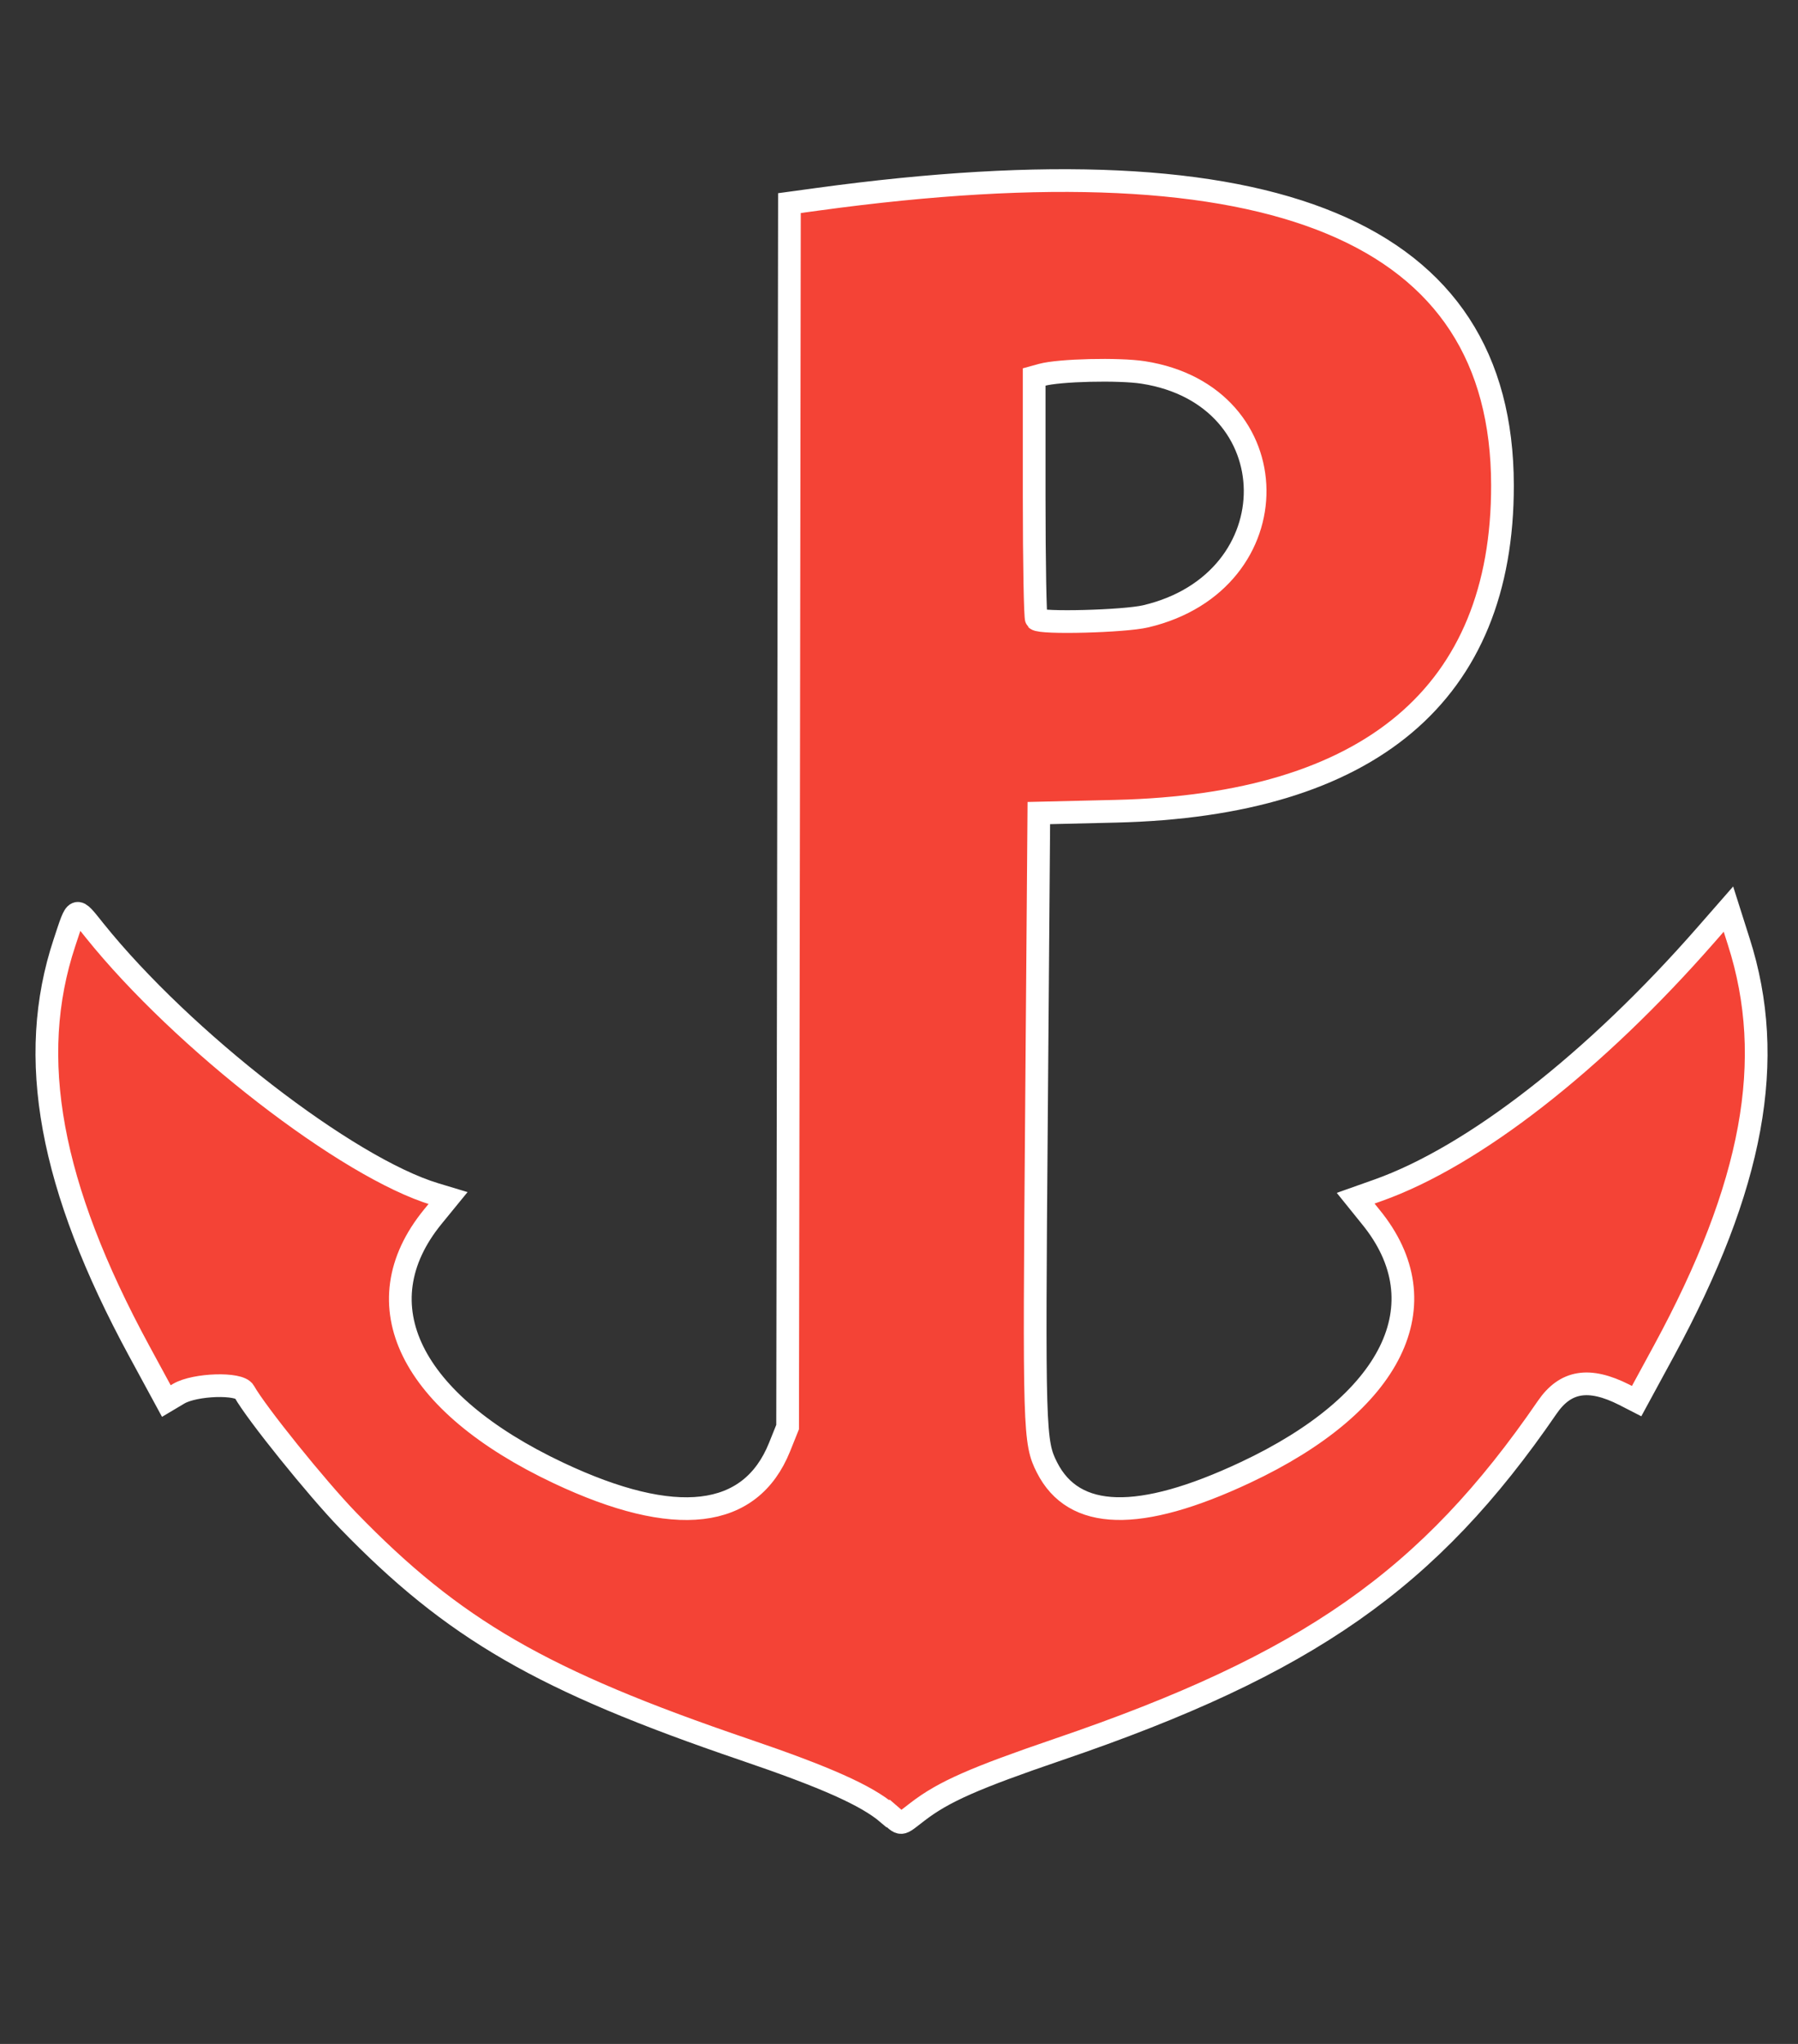 <svg xmlns="http://www.w3.org/2000/svg" width="563.2" height="640" viewBox="0 0 563.2 640">
  <rect x="0" y="0" width="563.2" height="640" fill="#333333" stroke="none"/>
  <path fill="#f44336" stroke="#FFFFFF" stroke-width="7.11" d="M278.12 567.88c-6.64-5.67-19.36-11.36-44.87-20.04-63.45-21.6-91.18-37.63-124.3-71.82-9.74-10.07-28.73-33.63-32.44-40.28-1.5-2.77-15.4-2.34-20.5.64l-3.9 2.32-8.5-15.66c-28-51.64-35.4-91.84-23.4-127.92 3.84-11.58 3.3-11.37 9.4-3.78 27.6 34.4 79.24 74.35 106.75 82.6l3.98 1.2-4.82 5.9c-22.3 27.4-7.14 58.22 39.46 80.2 36.56 17.23 60.1 14.47 69.2-8.1l2.53-6.3.3-191.6.27-191.64 8.8-1.2c143.47-19.62 214.43 9.98 214.55 89.52.1 65.18-41.43 100.2-121.1 102.1l-24.13.57-.75 95.6c-.8 98.1-.7 101.4 3.3 109.3 8.4 16.6 28.86 17.2 62.1 1.6 46.26-21.7 61.55-52.8 39.35-80l-4.76-5.9 7.05-2.5c29.93-10.64 67.9-40.23 102.72-80.03l7-8 3.24 10.2c11.83 36.92 4.6 76.42-23.47 128.16l-8.53 15.7-3.9-2c-11.02-5.56-18.4-4.36-24.1 3.94-36.98 53.9-74.94 80.47-153.04 107.1-26.35 9-36 13.23-44.16 19.5-5.9 4.5-4.7 4.4-9.2.55zm80.78-374.9c46.12-10.88 45.5-69.17-.82-76.36-7.64-1.18-26.27-.74-31.74.76l-2.4.66v37.56c0 20.66.32 37.88.7 38.28 1.4 1.38 27.5.7 34.26-.9z"/>
</svg>
